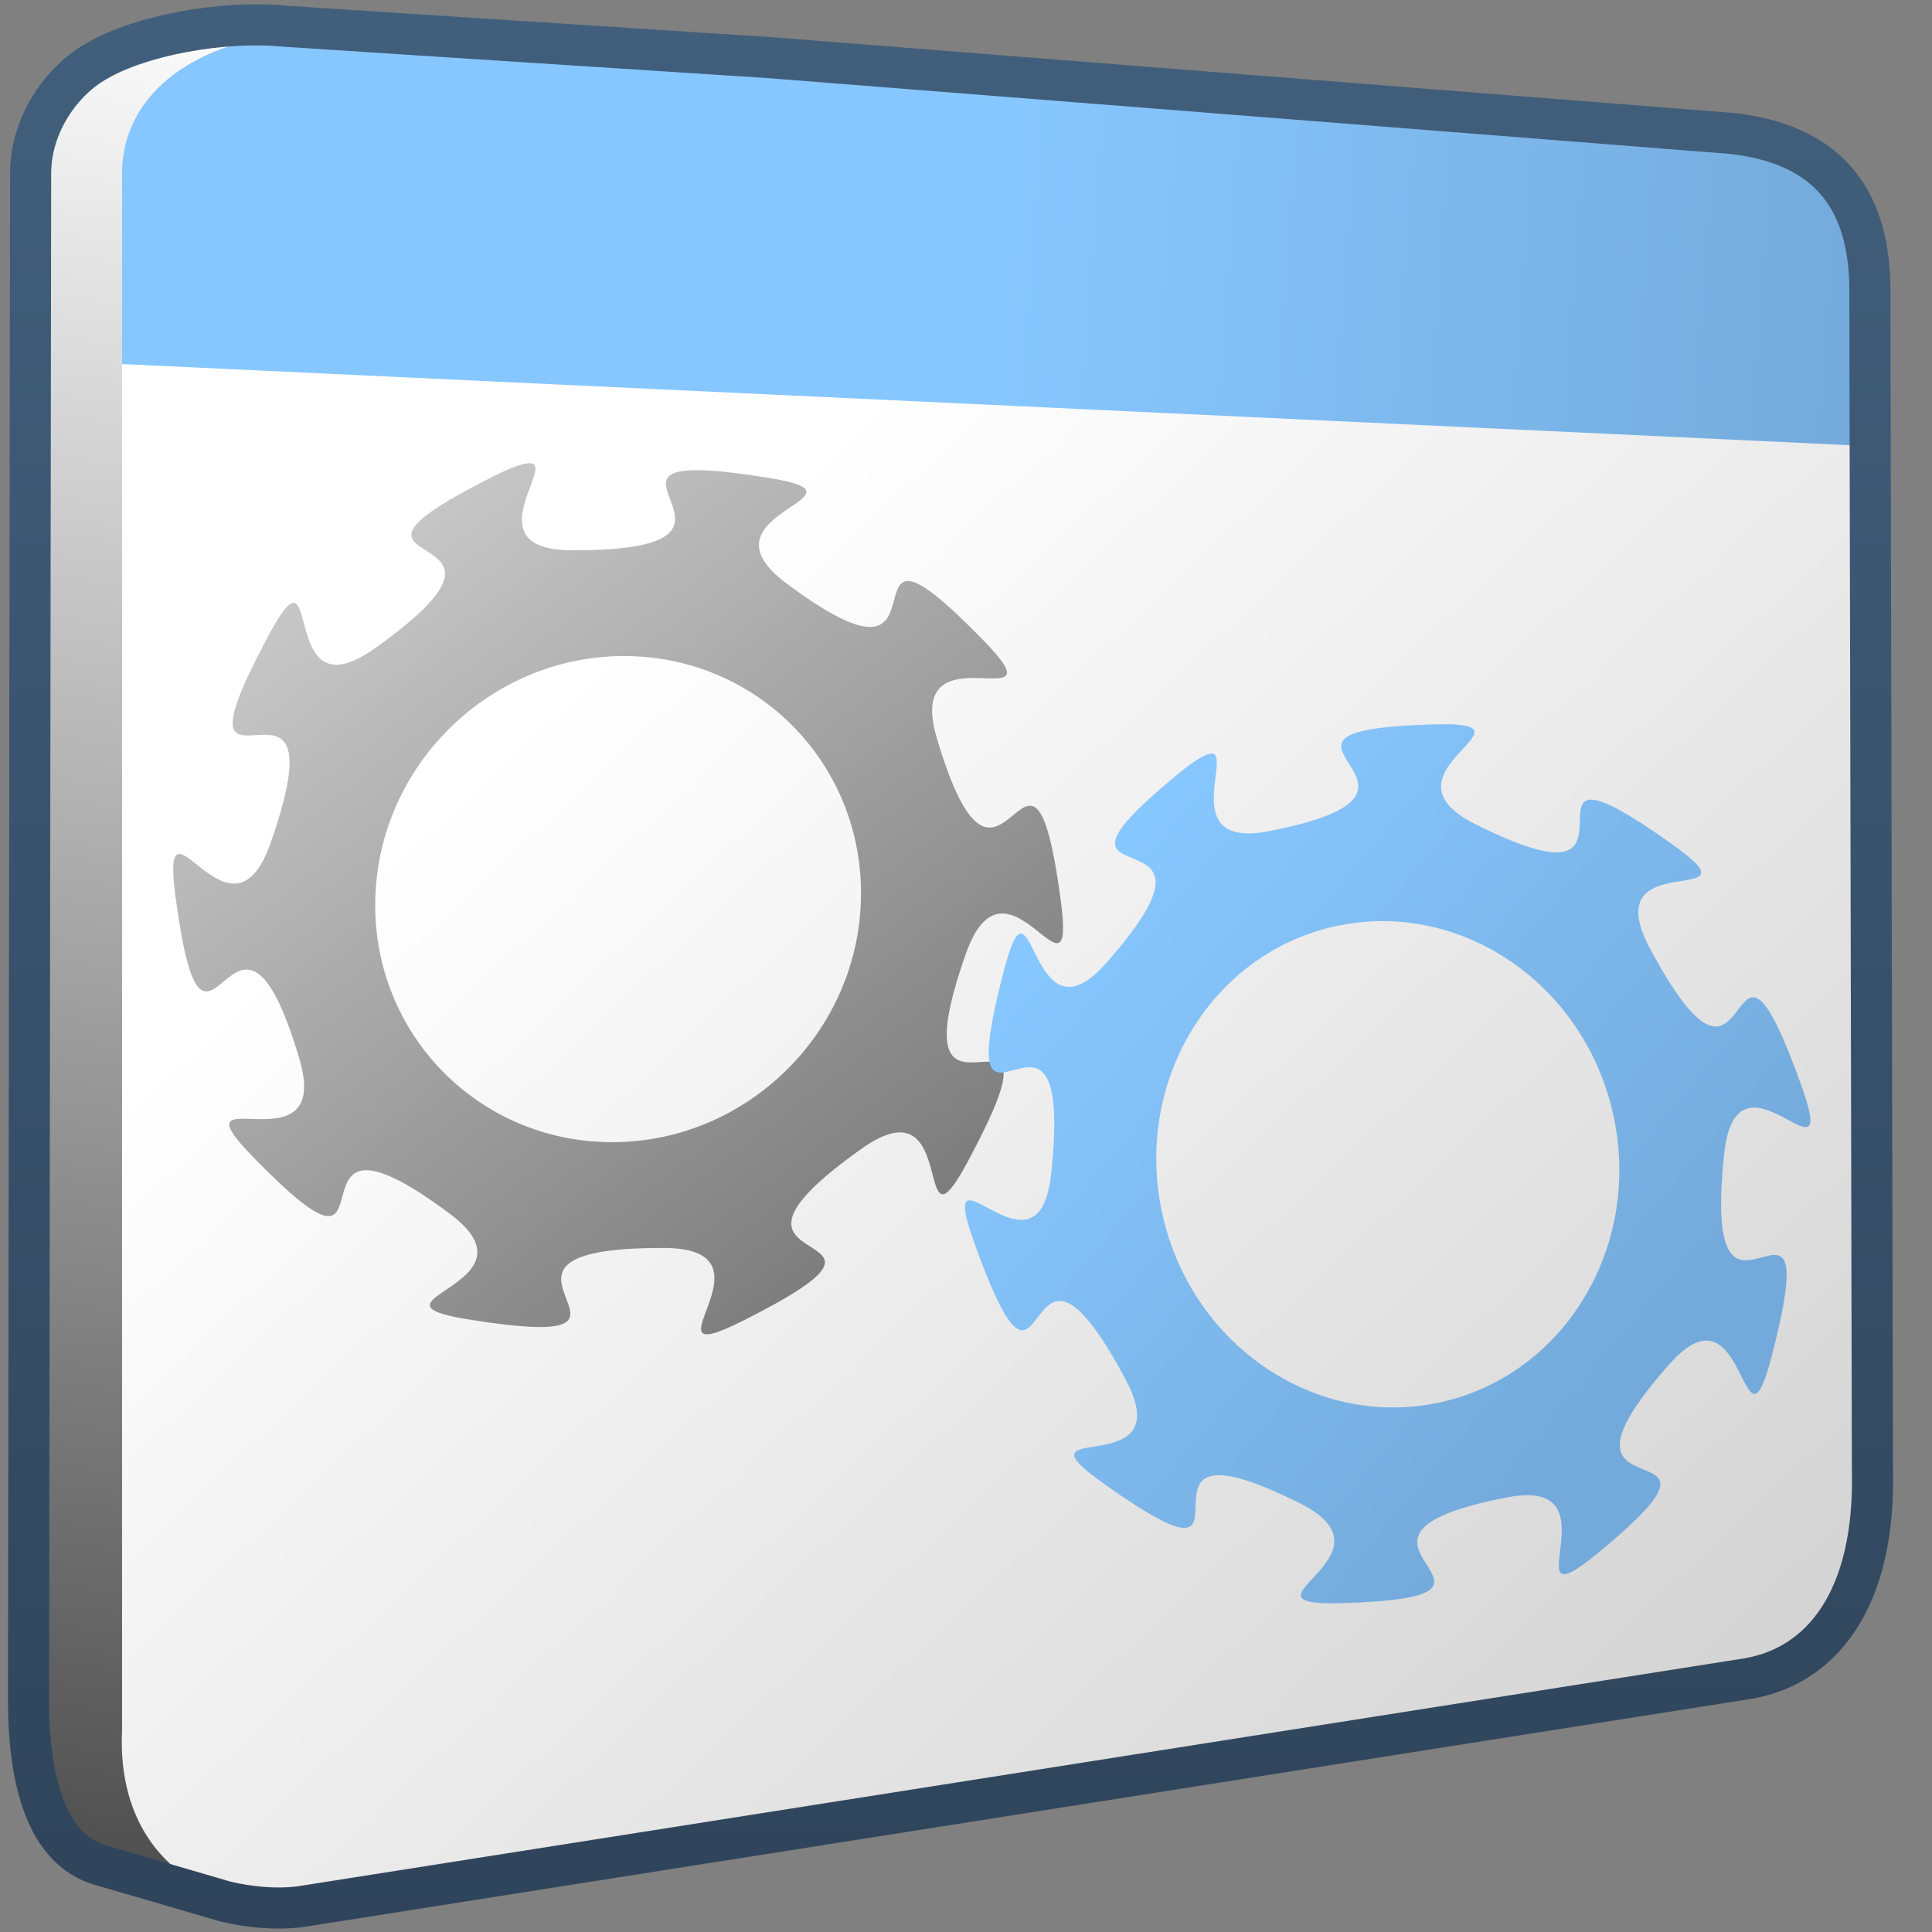<?xml version="1.0" encoding="UTF-8" standalone="no"?>
<!-- Created with Inkscape (http://www.inkscape.org/) -->

<svg
   xmlns:dc="http://purl.org/dc/elements/1.1/"
   xmlns:cc="http://creativecommons.org/ns#"
   xmlns:rdf="http://www.w3.org/1999/02/22-rdf-syntax-ns#"
   xmlns:svg="http://www.w3.org/2000/svg"
   xmlns="http://www.w3.org/2000/svg"
   xmlns:xlink="http://www.w3.org/1999/xlink"
   xmlns:sodipodi="http://sodipodi.sourceforge.net/DTD/sodipodi-0.dtd"
   xmlns:inkscape="http://www.inkscape.org/namespaces/inkscape"
   width="128"
   height="128"
   id="svg2"
   sodipodi:version="0.32"
   inkscape:version="0.48.3.1 r9886"
   version="1.0"
   sodipodi:docname="panel-run.svg"
   inkscape:output_extension="org.inkscape.output.svg.inkscape">
  <rect width="100%" height="100%" fill="#808080" stroke="none"/>
  <defs
     id="defs4">
    <linearGradient
       gradientTransform="matrix(2.677,0,0,2.677,-1301.149,-2513.839)"
       gradientUnits="userSpaceOnUse"
       y2="1005.149"
       x2="481.186"
       y1="938.634"
       x1="490.281"
       id="linearGradient12409"
       xlink:href="#linearGradient5439"
       inkscape:collect="always" />
    <linearGradient
       y2="1116.941"
       x2="652.752"
       y1="953.395"
       x1="499.907"
       gradientTransform="matrix(2.696,0,0,2.696,-1302.507,-2532.333)"
       gradientUnits="userSpaceOnUse"
       id="linearGradient12422"
       xlink:href="#linearGradient5439"
       inkscape:collect="always" />
    <linearGradient
       y2="947.32"
       x2="528.945"
       y1="944.195"
       x1="486.749"
       gradientTransform="matrix(2.696,0,0,2.696,-1302.507,-2532.333)"
       gradientUnits="userSpaceOnUse"
       id="linearGradient12420"
       xlink:href="#linearGradient7210"
       inkscape:collect="always" />
    <linearGradient
       y2="836.748"
       x2="909.695"
       y1="782.927"
       x1="860.8"
       gradientTransform="matrix(2.751,0.191,-0.287,2.741,-2144.608,-2309.205)"
       gradientUnits="userSpaceOnUse"
       id="linearGradient9437"
       xlink:href="#linearGradient5439"
       inkscape:collect="always" />
    <linearGradient
       y2="808.5"
       x2="884.047"
       y1="795.25"
       x1="872.233"
       gradientTransform="matrix(2.608,-0.317,0.332,2.736,-2465.319,-1841.726)"
       gradientUnits="userSpaceOnUse"
       id="linearGradient9441"
       xlink:href="#linearGradient5316"
       inkscape:collect="always" />
    <linearGradient
       gradientUnits="userSpaceOnUse"
       y2="799.484"
       x2="590.369"
       y1="847.292"
       x1="590.369"
       id="linearGradient8848"
       xlink:href="#linearGradient9863"
       inkscape:collect="always"
       gradientTransform="matrix(2.677,0,0,2.677,-1515.271,-2140.013)" />
    <linearGradient
       y2="641.102"
       x2="504.482"
       y1="635.446"
       x1="504.92"
       gradientTransform="matrix(2.677,0,0,2.677,-1298.621,-1689.817)"
       gradientUnits="userSpaceOnUse"
       id="linearGradient13355"
       xlink:href="#linearGradient5362"
       inkscape:collect="always" />
    <linearGradient
       y2="667.208"
       x2="511.427"
       y1="723.67"
       x1="519.313"
       gradientTransform="matrix(2.677,0,0,2.677,-1298.621,-1689.817)"
       gradientUnits="userSpaceOnUse"
       id="linearGradient13352"
       xlink:href="#linearGradient5344"
       inkscape:collect="always" />
    <linearGradient
       y2="410.981"
       x2="927.935"
       y1="459.109"
       x1="927.935"
       gradientTransform="matrix(2.677,0,0,2.677,-2422.761,-1101.149)"
       gradientUnits="userSpaceOnUse"
       id="linearGradient11165"
       xlink:href="#linearGradient9863"
       inkscape:collect="always" />
    <linearGradient
       gradientTransform="translate(-5.928,13.914)"
       gradientUnits="userSpaceOnUse"
       y2="409.322"
       x2="1150.934"
       y1="494.572"
       x1="1058.967"
       id="linearGradient7256"
       xlink:href="#linearGradient5344"
       inkscape:collect="always" />
    <linearGradient
       gradientTransform="matrix(2.001,2.001,-2.001,2.001,-1269.35,-3070.959)"
       gradientUnits="userSpaceOnUse"
       y2="451.182"
       x2="1144.389"
       y1="451.182"
       x1="1117.25"
       id="linearGradient7240"
       xlink:href="#linearGradient5439"
       inkscape:collect="always" />
    <linearGradient
       gradientTransform="matrix(2.001,2.001,-2.001,2.001,-1269.35,-3070.959)"
       gradientUnits="userSpaceOnUse"
       y2="447.037"
       x2="1124.375"
       y1="447.037"
       x1="1118.812"
       id="linearGradient7238"
       xlink:href="#linearGradient5316"
       inkscape:collect="always" />
    <linearGradient
       gradientTransform="matrix(2.001,2.001,-2.001,2.001,-1269.35,-3070.959)"
       gradientUnits="userSpaceOnUse"
       y2="447.018"
       x2="1121.062"
       y1="447.018"
       x1="1118.312"
       id="linearGradient7244"
       xlink:href="#linearGradient5362"
       inkscape:collect="always" />
    <linearGradient
       id="linearGradient2481">
      <stop
         style="stop-color:#87c6ff;stop-opacity:1;"
         offset="0"
         id="stop2483" />
      <stop
         id="stop3944"
         offset="0.5"
         style="stop-color:#75aadb;stop-opacity:1;" />
      <stop
         style="stop-color:#75aadb;stop-opacity:1;"
         offset="1"
         id="stop2485" />
    </linearGradient>
    <linearGradient
       id="linearGradient12578">
      <stop
         id="stop12580"
         offset="0"
         style="stop-color:#e9b551;stop-opacity:1;" />
      <stop
         id="stop12582"
         offset="1"
         style="stop-color:#b48739;stop-opacity:1;" />
    </linearGradient>
    <linearGradient
       id="linearGradient4395">
      <stop
         style="stop-color:#000000;stop-opacity:0.351;"
         offset="0"
         id="stop4397" />
      <stop
         id="stop4399"
         offset="0.455"
         style="stop-color:#000000;stop-opacity:0.291;" />
      <stop
         style="stop-color:#000000;stop-opacity:0"
         offset="1"
         id="stop4401" />
    </linearGradient>
    <linearGradient
       id="linearGradient7210">
      <stop
         style="stop-color:#87c7ff;stop-opacity:1;"
         offset="0"
         id="stop7212" />
      <stop
         style="stop-color:#87c7ff;stop-opacity:1;"
         offset="0.5"
         id="stop8994" />
      <stop
         style="stop-color:#74aadb;stop-opacity:1;"
         offset="1"
         id="stop7214" />
    </linearGradient>
    <linearGradient
       id="linearGradient12594">
      <stop
         id="stop12596"
         offset="0"
         style="stop-color:#e9b551;stop-opacity:1;" />
      <stop
         id="stop12598"
         offset="1"
         style="stop-color:#e9b551;stop-opacity:0;" />
    </linearGradient>
    <linearGradient
       id="linearGradient5316">
      <stop
         style="stop-color:#87c7ff;stop-opacity:1;"
         offset="0"
         id="stop5320" />
      <stop
         style="stop-color:#74aadb;stop-opacity:1;"
         offset="1"
         id="stop5322" />
    </linearGradient>
    <linearGradient
       id="linearGradient9863">
      <stop
         style="stop-color:#2f445a;stop-opacity:1;"
         offset="0"
         id="stop9865" />
      <stop
         style="stop-color:#415f7c;stop-opacity:1"
         offset="1"
         id="stop9867" />
    </linearGradient>
    <linearGradient
       id="linearGradient12336">
      <stop
         id="stop12338"
         offset="0"
         style="stop-color:#ff6e00;stop-opacity:1;" />
      <stop
         id="stop12340"
         offset="1"
         style="stop-color:#eb2600;stop-opacity:1;" />
    </linearGradient>
    <linearGradient
       id="linearGradient5362">
      <stop
         style="stop-color:#ffffff;stop-opacity:1;"
         offset="0"
         id="stop5364" />
      <stop
         style="stop-color:#ffffff;stop-opacity:0;"
         offset="1"
         id="stop5366" />
    </linearGradient>
    <linearGradient
       id="linearGradient5439">
      <stop
         style="stop-color:#ffffff;stop-opacity:1;"
         offset="0"
         id="stop5441" />
      <stop
         style="stop-color:#000000;stop-opacity:1;"
         offset="1"
         id="stop5443" />
    </linearGradient>
    <linearGradient
       inkscape:collect="always"
       xlink:href="#linearGradient5439"
       id="linearGradient13309"
       gradientUnits="userSpaceOnUse"
       x1="499.907"
       y1="953.395"
       x2="652.752"
       y2="1116.941"
       gradientTransform="matrix(2.677,0,0,2.677,-1298.677,-2514.903)" />
    <linearGradient
       inkscape:collect="always"
       id="linearGradient5398">
      <stop
         style="stop-color:#87c6ff;stop-opacity:1;"
         offset="0"
         id="stop5400" />
      <stop
         style="stop-color:#87c6ff;stop-opacity:0"
         offset="1"
         id="stop5402" />
    </linearGradient>
    <linearGradient
       inkscape:collect="always"
       xlink:href="#linearGradient5398"
       id="linearGradient13322"
       gradientUnits="userSpaceOnUse"
       x1="500.878"
       y1="948.12"
       x2="500.878"
       y2="953.175"
       gradientTransform="matrix(2.677,0,0,2.677,-1298.677,-2514.903)" />
    <linearGradient
       id="linearGradient5344">
      <stop
         style="stop-color:#000000;stop-opacity:1;"
         offset="0"
         id="stop5346" />
      <stop
         style="stop-color:#000000;stop-opacity:0;"
         offset="1"
         id="stop5348" />
    </linearGradient>
    <linearGradient
       inkscape:collect="always"
       xlink:href="#linearGradient5344"
       id="linearGradient13314"
       gradientUnits="userSpaceOnUse"
       x1="544.89"
       y1="919.058"
       x2="506.015"
       y2="969.808"
       gradientTransform="translate(-485.21,-859.439)" />
    <linearGradient
       id="linearGradient8702">
      <stop
         id="stop8704"
         offset="0"
         style="stop-color:#87c7ff;stop-opacity:1;" />
      <stop
         id="stop8706"
         offset="1"
         style="stop-color:#74aadb;stop-opacity:1;" />
    </linearGradient>
    <linearGradient
       inkscape:collect="always"
       xlink:href="#linearGradient8702"
       id="linearGradient13316"
       gradientUnits="userSpaceOnUse"
       gradientTransform="matrix(2.677,0,0,2.677,-1779.542,-994.637)"
       x1="700.131"
       y1="378.87"
       x2="707.805"
       y2="395.749" />
    <inkscape:perspective
       sodipodi:type="inkscape:persp3d"
       inkscape:vp_x="0 : 526.18109 : 1"
       inkscape:vp_y="0 : 1000 : 0"
       inkscape:vp_z="744.09448 : 526.18109 : 1"
       inkscape:persp3d-origin="372.04724 : 350.78739 : 1"
       id="perspective10" />
  </defs>
  <sodipodi:namedview
     id="base"
     pagecolor="#ffffff"
     bordercolor="#666666"
     borderopacity="1.0"
     inkscape:pageopacity="0.0"
     inkscape:pageshadow="2"
     inkscape:zoom="2.5020702"
     inkscape:cx="110.71489"
     inkscape:cy="79.276741"
     inkscape:document-units="px"
     inkscape:current-layer="layer1"
     showgrid="false"
     inkscape:showpageshadow="false"
     inkscape:window-width="1014"
     inkscape:window-height="713"
     inkscape:window-x="0"
     inkscape:window-y="0"
     showguides="true"
     inkscape:guide-bbox="true"
     inkscape:window-maximized="0" />
  <g
     inkscape:label="Capa 1"
     inkscape:groupmode="layer"
     id="layer1">
    <path
       sodipodi:nodetypes="cccscccccssssccc"
       id="path12400"
       d="M 6.941,4.873 C 4.636,6.145 3.071,9.194 3.071,12.377 L 3.071,112.834 C 3.096,118.033 4.228,122.485 7.719,123.495 C 9.773,124.09 13.061,125.155 15.449,125.799 L 109.881,110.409 C 114.668,109.594 118.189,105.29 117.994,96.859 L 117.826,29.528 L 117.826,20.411 C 117.827,20.355 117.826,20.299 117.826,20.243 C 117.836,19.654 117.787,19.058 117.743,18.487 C 117.738,18.429 117.749,18.377 117.743,18.32 C 117.696,17.781 117.598,17.243 117.492,16.73 C 116.742,13.1 114.431,10.257 108.877,9.621 L 19.513,2.226 C 15.563,2.422 9.771,3.225 6.941,4.873 z"
       style="fill:url(#linearGradient12409);fill-rule:evenodd;stroke:none;stroke-width:0.5;stroke-linecap:butt;stroke-linejoin:miter;stroke-miterlimit:4;stroke-dasharray:none;stroke-opacity:1;display:inline" />
    <path
       sodipodi:nodetypes="ccccccccc"
       id="path12384"
       d="M 114.915,110.445 L 20.521,125.929 C 14.14,127.055 7.689,123.154 8.088,114.682 L 8.088,11.988 C 7.906,5.287 15.367,1.257 22.246,2.574 L 113.907,9.797 C 121.15,10.626 122.924,15.248 122.837,20.413 L 123.003,96.843 C 123.198,105.274 119.702,109.63 114.915,110.445 z"
       style="fill:url(#linearGradient12422);fill-rule:evenodd;stroke:none;stroke-width:0.5;stroke-linecap:butt;stroke-linejoin:miter;stroke-miterlimit:4;stroke-dasharray:none;stroke-opacity:1;display:inline" />
    <path
       style="fill:url(#linearGradient12420);fill-rule:evenodd;stroke:none;stroke-width:0.5;stroke-linecap:butt;stroke-linejoin:miter;stroke-miterlimit:4;stroke-dasharray:none;stroke-opacity:1;display:inline"
       d="M 8.088,24.12 L 8.088,11.751 C 7.906,5.051 15.367,1.611 22.246,2.337 L 113.907,9.62 C 121.15,10.449 122.924,15.07 122.837,20.235 L 122.857,29.511 L 8.088,24.12 z"
       id="path9417"
       sodipodi:nodetypes="ccccccc" />
    <path
       style="fill:url(#linearGradient9437);fill-opacity:1;stroke:none;stroke-width:2;stroke-linecap:butt;stroke-linejoin:round;stroke-miterlimit:4;stroke-dasharray:none;stroke-opacity:1;display:inline"
       d="M 35.151,30.689 C 34.778,30.658 34.006,30.896 32.648,31.58 C 18.846,38.53 37.447,34.004 24.821,42.963 C 18.196,47.663 21.562,35.034 17.742,42.193 C 10.462,55.836 23.047,41.331 17.915,55.878 C 15.222,63.511 10.569,51.486 11.63,59.422 C 13.652,74.547 15.509,55.561 19.832,70.14 C 22.1,77.79 11.243,70.987 16.78,76.669 C 27.332,87.498 17.671,71.368 29.797,80.41 C 36.16,85.155 23.225,86.172 31.123,87.43 C 46.175,89.827 28.716,82.63 44.013,82.681 C 52.04,82.709 42.016,91.133 49.258,87.486 C 63.06,80.536 44.459,85.061 57.085,76.103 C 63.71,71.402 60.344,84.031 64.164,76.873 C 71.444,63.23 58.859,77.734 63.991,63.187 C 66.684,55.554 71.337,67.579 70.276,59.643 C 68.254,44.519 66.397,63.505 62.074,48.925 C 59.806,41.275 70.663,48.079 65.127,42.396 C 54.574,31.567 64.235,47.698 52.109,38.655 C 45.746,33.91 58.681,32.894 50.783,31.636 C 35.731,29.239 53.189,36.509 37.891,36.457 C 31.37,36.435 36.771,30.823 35.151,30.689 z M 41.265,43.466 C 50.147,43.422 57.215,50.601 57.042,59.489 C 56.87,68.378 49.521,75.628 40.639,75.672 C 31.757,75.716 24.689,68.538 24.862,59.649 C 25.035,50.761 32.384,43.511 41.265,43.466 z"
       id="path9435" />
    <path
       id="path9439"
       d="M 80.214,49.927 C 79.859,49.965 79.19,50.339 78.073,51.257 C 66.718,60.588 83.081,52.752 73.262,63.833 C 68.11,69.648 68.487,56.668 66.49,64.376 C 62.684,79.064 71.25,62.561 69.646,77.742 C 68.804,85.707 61.831,74.787 64.558,82.362 C 69.754,96.798 67.332,77.871 74.554,91.353 C 78.344,98.427 66.727,93.754 73.136,98.303 C 85.35,106.973 72.808,92.95 86.099,99.583 C 93.073,103.063 81.228,106.426 88.872,106.212 C 103.438,105.803 85.576,101.953 99.858,99.204 C 107.352,97.761 99.844,107.843 105.802,102.947 C 117.157,93.616 100.795,101.452 110.613,90.37 C 115.766,84.556 115.388,97.535 117.386,89.828 C 121.192,75.139 112.626,91.643 114.23,76.462 C 115.072,68.497 122.044,79.417 119.318,71.842 C 114.122,57.406 116.544,76.332 109.321,62.851 C 105.531,55.777 117.149,60.45 110.74,55.9 C 98.526,47.231 111.068,61.254 97.777,54.621 C 90.803,51.141 102.647,47.777 95.004,47.992 C 80.437,48.401 98.315,52.322 84.032,55.072 C 77.943,56.244 81.754,49.761 80.214,49.927 z M 88.714,61.316 C 96.99,59.647 105.155,65.38 106.938,74.114 C 108.722,82.847 103.453,91.29 95.177,92.959 C 86.9,94.629 78.736,88.895 76.952,80.162 C 75.168,71.428 80.437,62.985 88.714,61.316 z"
       style="fill:url(#linearGradient9441);fill-opacity:1;stroke:none;stroke-width:2;stroke-linecap:butt;stroke-linejoin:round;stroke-miterlimit:4;stroke-dasharray:none;stroke-opacity:1;display:inline" />
    <path
       sodipodi:nodetypes="ccccccccccccc"
       id="path12411"
       d="M 18.843,1.735 C 14.724,1.335 9.322,2.346 6.443,4.023 C 4.098,5.316 2.029,8.244 2.029,11.482 L 1.888,112.759 C 1.914,118.047 3.101,122.538 6.653,123.566 L 14.937,125.982 C 16.512,126.368 18.569,126.565 20.257,126.267 L 115.799,111.211 C 120.669,110.382 124.252,106.004 124.053,97.426 L 123.883,19.651 C 123.972,14.396 122.147,9.687 114.778,8.844 L 51.043,3.823 L 18.843,1.735 z"
       style="fill:none;fill-rule:evenodd;stroke:url(#linearGradient8848);stroke-width:2.723;stroke-linecap:butt;stroke-linejoin:miter;stroke-miterlimit:4;stroke-dasharray:none;stroke-opacity:1;display:inline" />
  </g>
</svg>

